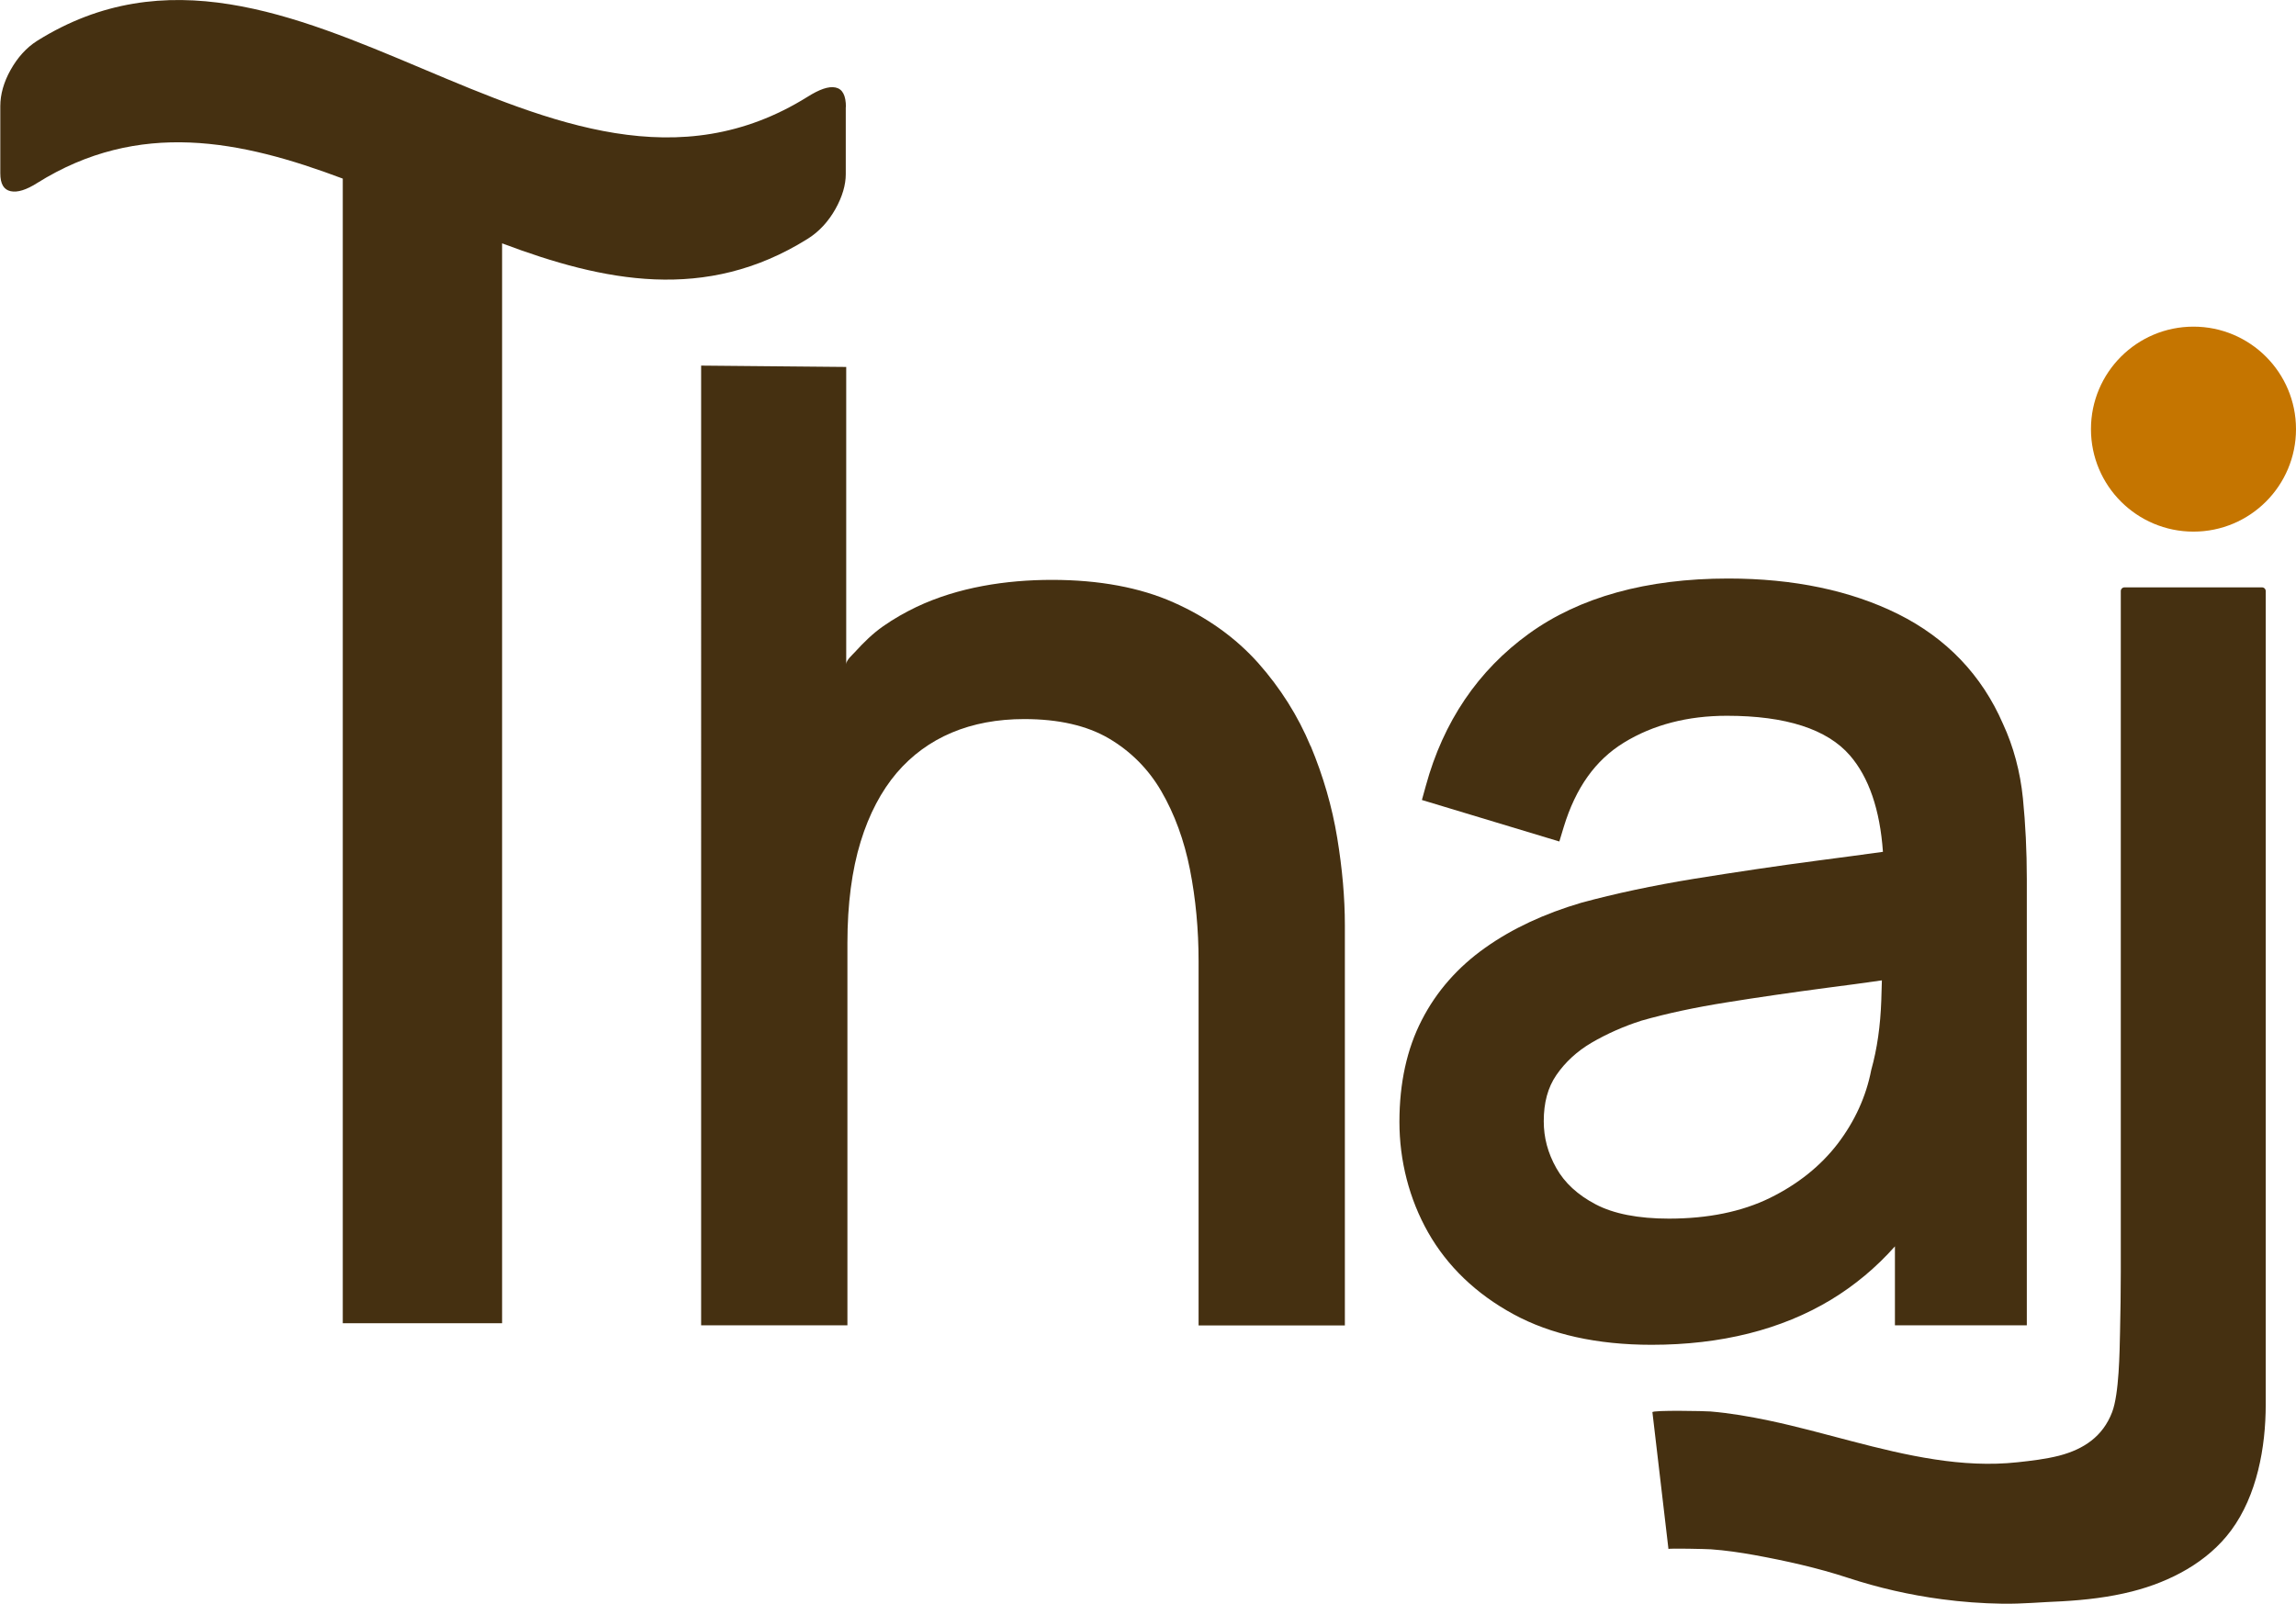 <?xml version="1.0" encoding="UTF-8"?>
<svg id="Capa_2" data-name="Capa 2" xmlns="http://www.w3.org/2000/svg" viewBox="0 0 153.19 107.04">
  <defs>
    <style>
      .cls-1 {
        fill: #c57500;
      }

      .cls-2 {
        fill: #453011;
      }
    </style>
  </defs>
  <g id="Capa_1-2" data-name="Capa 1">
    <path class="cls-2" d="M56.43,7.15v4.48c0,.71-.23,1.5-.69,2.32-.46,.82-1.09,1.52-1.87,2-6.79,4.24-13.58,2.85-20.37,.29V51.43h0v36.88h-10.63V11.92c-6.8-2.56-13.6-3.96-20.4,.3-.71,.45-1.3,.64-1.76,.54-.46-.1-.69-.48-.69-1.2V7.08c0-.78,.23-1.6,.69-2.42,.46-.82,1.05-1.48,1.76-1.93,17.14-10.74,34.28,14.43,51.41,3.73,.78-.49,1.4-.72,1.87-.62,.46,.1,.69,.52,.69,1.31Z"/>
    <path class="cls-2" d="M87.44,49.79c-.84-2.02-2.02-3.88-3.49-5.54-1.5-1.68-3.39-3.04-5.64-4.04-2.24-1-4.98-1.51-8.12-1.51-3.06,0-6.27,.49-9.05,1.81-.77,.37-1.51,.79-2.21,1.28s-1.31,1.09-1.9,1.74c-.16,.18-.57,.52-.57,.8V24.49l-9.68-.09V88.45h9.76v-25.52c0-2.59,.3-4.86,.88-6.75,.57-1.86,1.39-3.4,2.41-4.6,1.01-1.18,2.24-2.08,3.66-2.68,1.44-.61,3.07-.91,4.85-.91,2.28,0,4.17,.43,5.64,1.29,1.46,.86,2.64,2.04,3.5,3.52,.89,1.53,1.53,3.29,1.91,5.21,.39,1.97,.58,4.04,.58,6.14v24.31h9.76v-26.73c0-1.79-.17-3.75-.51-5.81-.34-2.08-.94-4.14-1.77-6.13Z"/>
    <path class="cls-2" d="M135.23,88.45v-29.79c0-1.86-.09-3.67-.26-5.38-.18-1.78-.63-3.46-1.33-4.97-1.41-3.25-3.77-5.72-7-7.33-3.16-1.57-6.97-2.37-11.33-2.37-5.45,0-9.92,1.24-13.3,3.68-3.39,2.45-5.71,5.87-6.88,10.16l-.26,.94,9.17,2.77,.29-.96c.8-2.62,2.11-4.47,4.02-5.64,1.94-1.19,4.25-1.79,6.87-1.79,3.93,0,6.69,.89,8.21,2.65,1.26,1.46,2,3.61,2.2,6.43-1.37,.19-2.78,.38-4.25,.57-2.81,.37-5.62,.79-8.35,1.23-2.76,.45-5.29,.99-7.53,1.6-2.45,.72-4.6,1.72-6.39,2.99-1.83,1.29-3.27,2.92-4.25,4.84-.99,1.92-1.49,4.2-1.49,6.79s.65,5.15,1.92,7.39c1.28,2.25,3.19,4.09,5.69,5.45,2.48,1.35,5.58,2.04,9.21,2.04,4.64,0,8.67-1.01,11.98-3.01,1.58-.96,3-2.14,4.26-3.56v5.27h8.81Zm-9.67-23.02c-.01,.42-.02,.87-.04,1.35-.06,1.67-.27,3.2-.67,4.63-.34,1.76-1.09,3.41-2.23,4.91-1.14,1.49-2.66,2.71-4.53,3.63-1.88,.92-4.14,1.38-6.74,1.38-2.04,0-3.69-.32-4.9-.96-1.18-.62-2.06-1.43-2.61-2.41-.57-1.01-.84-2.03-.84-3.13,0-1.24,.27-2.25,.84-3.08,.59-.86,1.38-1.59,2.35-2.16,1.03-.6,2.16-1.1,3.32-1.47,1.68-.48,3.6-.89,5.68-1.22,2.11-.34,4.4-.67,6.82-.99,1.18-.15,2.36-.31,3.54-.48Z"/>
    <circle class="cls-1" cx="146.35" cy="28.64" r="6.84"/>
    <path class="cls-2" d="M141.75,39.2c-.14,0-.25,.11-.25,.25v11.47c0,2.37,0,4.74,0,7.11v7.63c0,2.49,0,4.98,0,7.47s0,4.42,0,6.63v5.12c0,1.34-.02,2.67-.05,4.01s-.06,4.14-.53,5.36c-.62,1.62-1.89,2.47-3.53,2.9-.91,.23-1.85,.34-2.78,.44-1.84,.2-3.7,.09-5.52-.19-3.75-.57-7.35-1.81-11.05-2.59-1.29-.27-2.6-.5-3.92-.61-.32-.03-3.88-.1-3.87,.05l1.07,9.13c0-.06,2.61,0,2.85,.02,.96,.07,1.92,.21,2.87,.38,2.09,.38,4.24,.86,6.25,1.52s4.13,1.15,6.26,1.43c1.34,.18,2.7,.28,4.05,.3s2.64-.11,3.97-.16c1.58-.09,3.16-.27,4.69-.66,2.55-.65,5.03-1.95,6.6-4.07,1.73-2.34,2.31-5.55,2.31-8.41,0-.69,0-3,0-3.69V39.45c0-.14-.11-.25-.25-.25h-9.17Z"/>
  </g>
</svg>